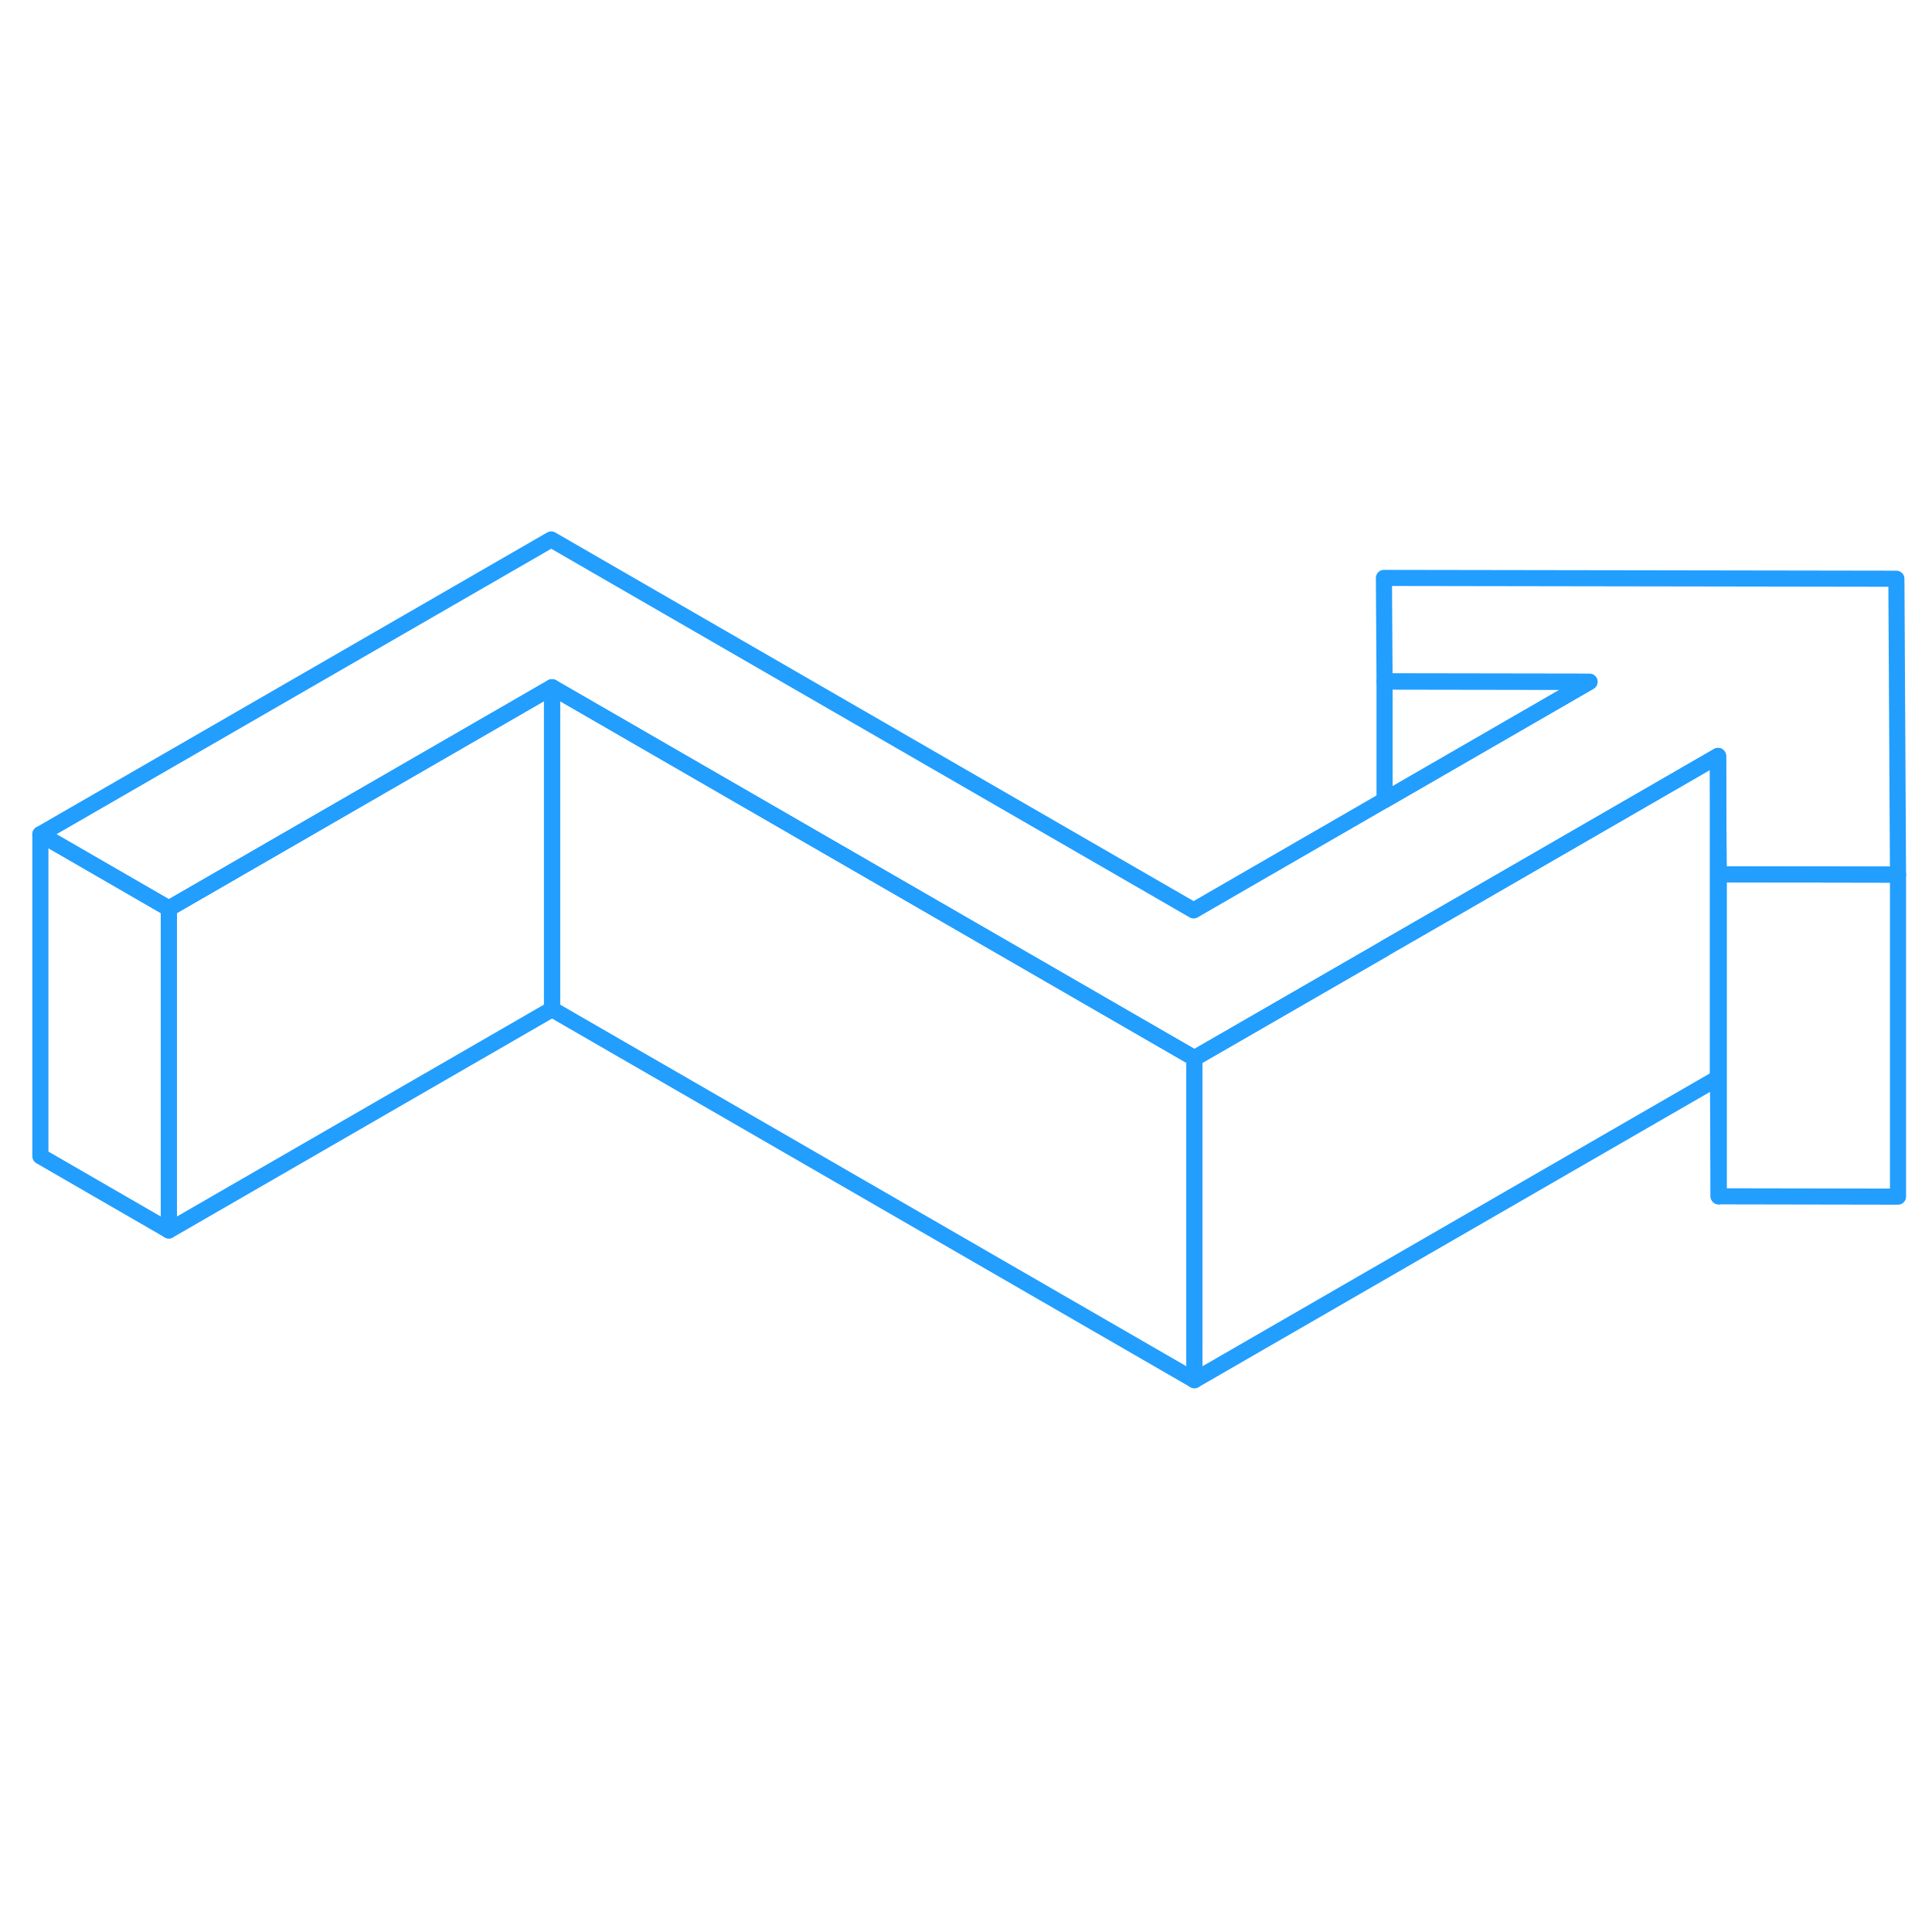 <svg width="48" height="48" viewBox="0 0 120 57" fill="none" xmlns="http://www.w3.org/2000/svg" stroke-width="1px" stroke-linecap="round" stroke-linejoin="round"><path d="M117.888 22.826V42.826L106.748 42.806V22.806L117.888 22.826Z" stroke="#229EFF" stroke-linejoin="round"/><path d="M117.888 22.826L106.748 22.806L106.708 15.456L91.208 24.406L85.998 27.406L85.978 27.426L74.188 34.226L34.288 11.186L10.488 24.926L2.508 20.316L34.238 2.006L74.138 25.046L85.998 18.196L98.728 10.846L85.998 10.826L85.958 4.396L117.788 4.446L117.888 22.826Z" stroke="#229EFF" stroke-linejoin="round"/><path d="M10.488 24.926V44.926L2.508 40.316V20.316L10.488 24.926Z" stroke="#229EFF" stroke-linejoin="round"/><path d="M34.288 11.186V31.186L10.488 44.926V24.926L34.288 11.186Z" stroke="#229EFF" stroke-linejoin="round"/><path d="M74.188 34.226V54.226L34.288 31.186V11.186L74.188 34.226Z" stroke="#229EFF" stroke-linejoin="round"/><path d="M106.748 22.806V42.806L106.708 35.456V15.456L106.748 22.806Z" stroke="#229EFF" stroke-linejoin="round"/><path d="M106.708 15.456V35.456L74.188 54.226V34.226L85.978 27.426L85.997 27.406L91.207 24.406L106.708 15.456Z" stroke="#229EFF" stroke-linejoin="round"/><path d="M98.728 10.846L85.998 18.196V10.826L98.728 10.846Z" stroke="#229EFF" stroke-linejoin="round"/></svg>